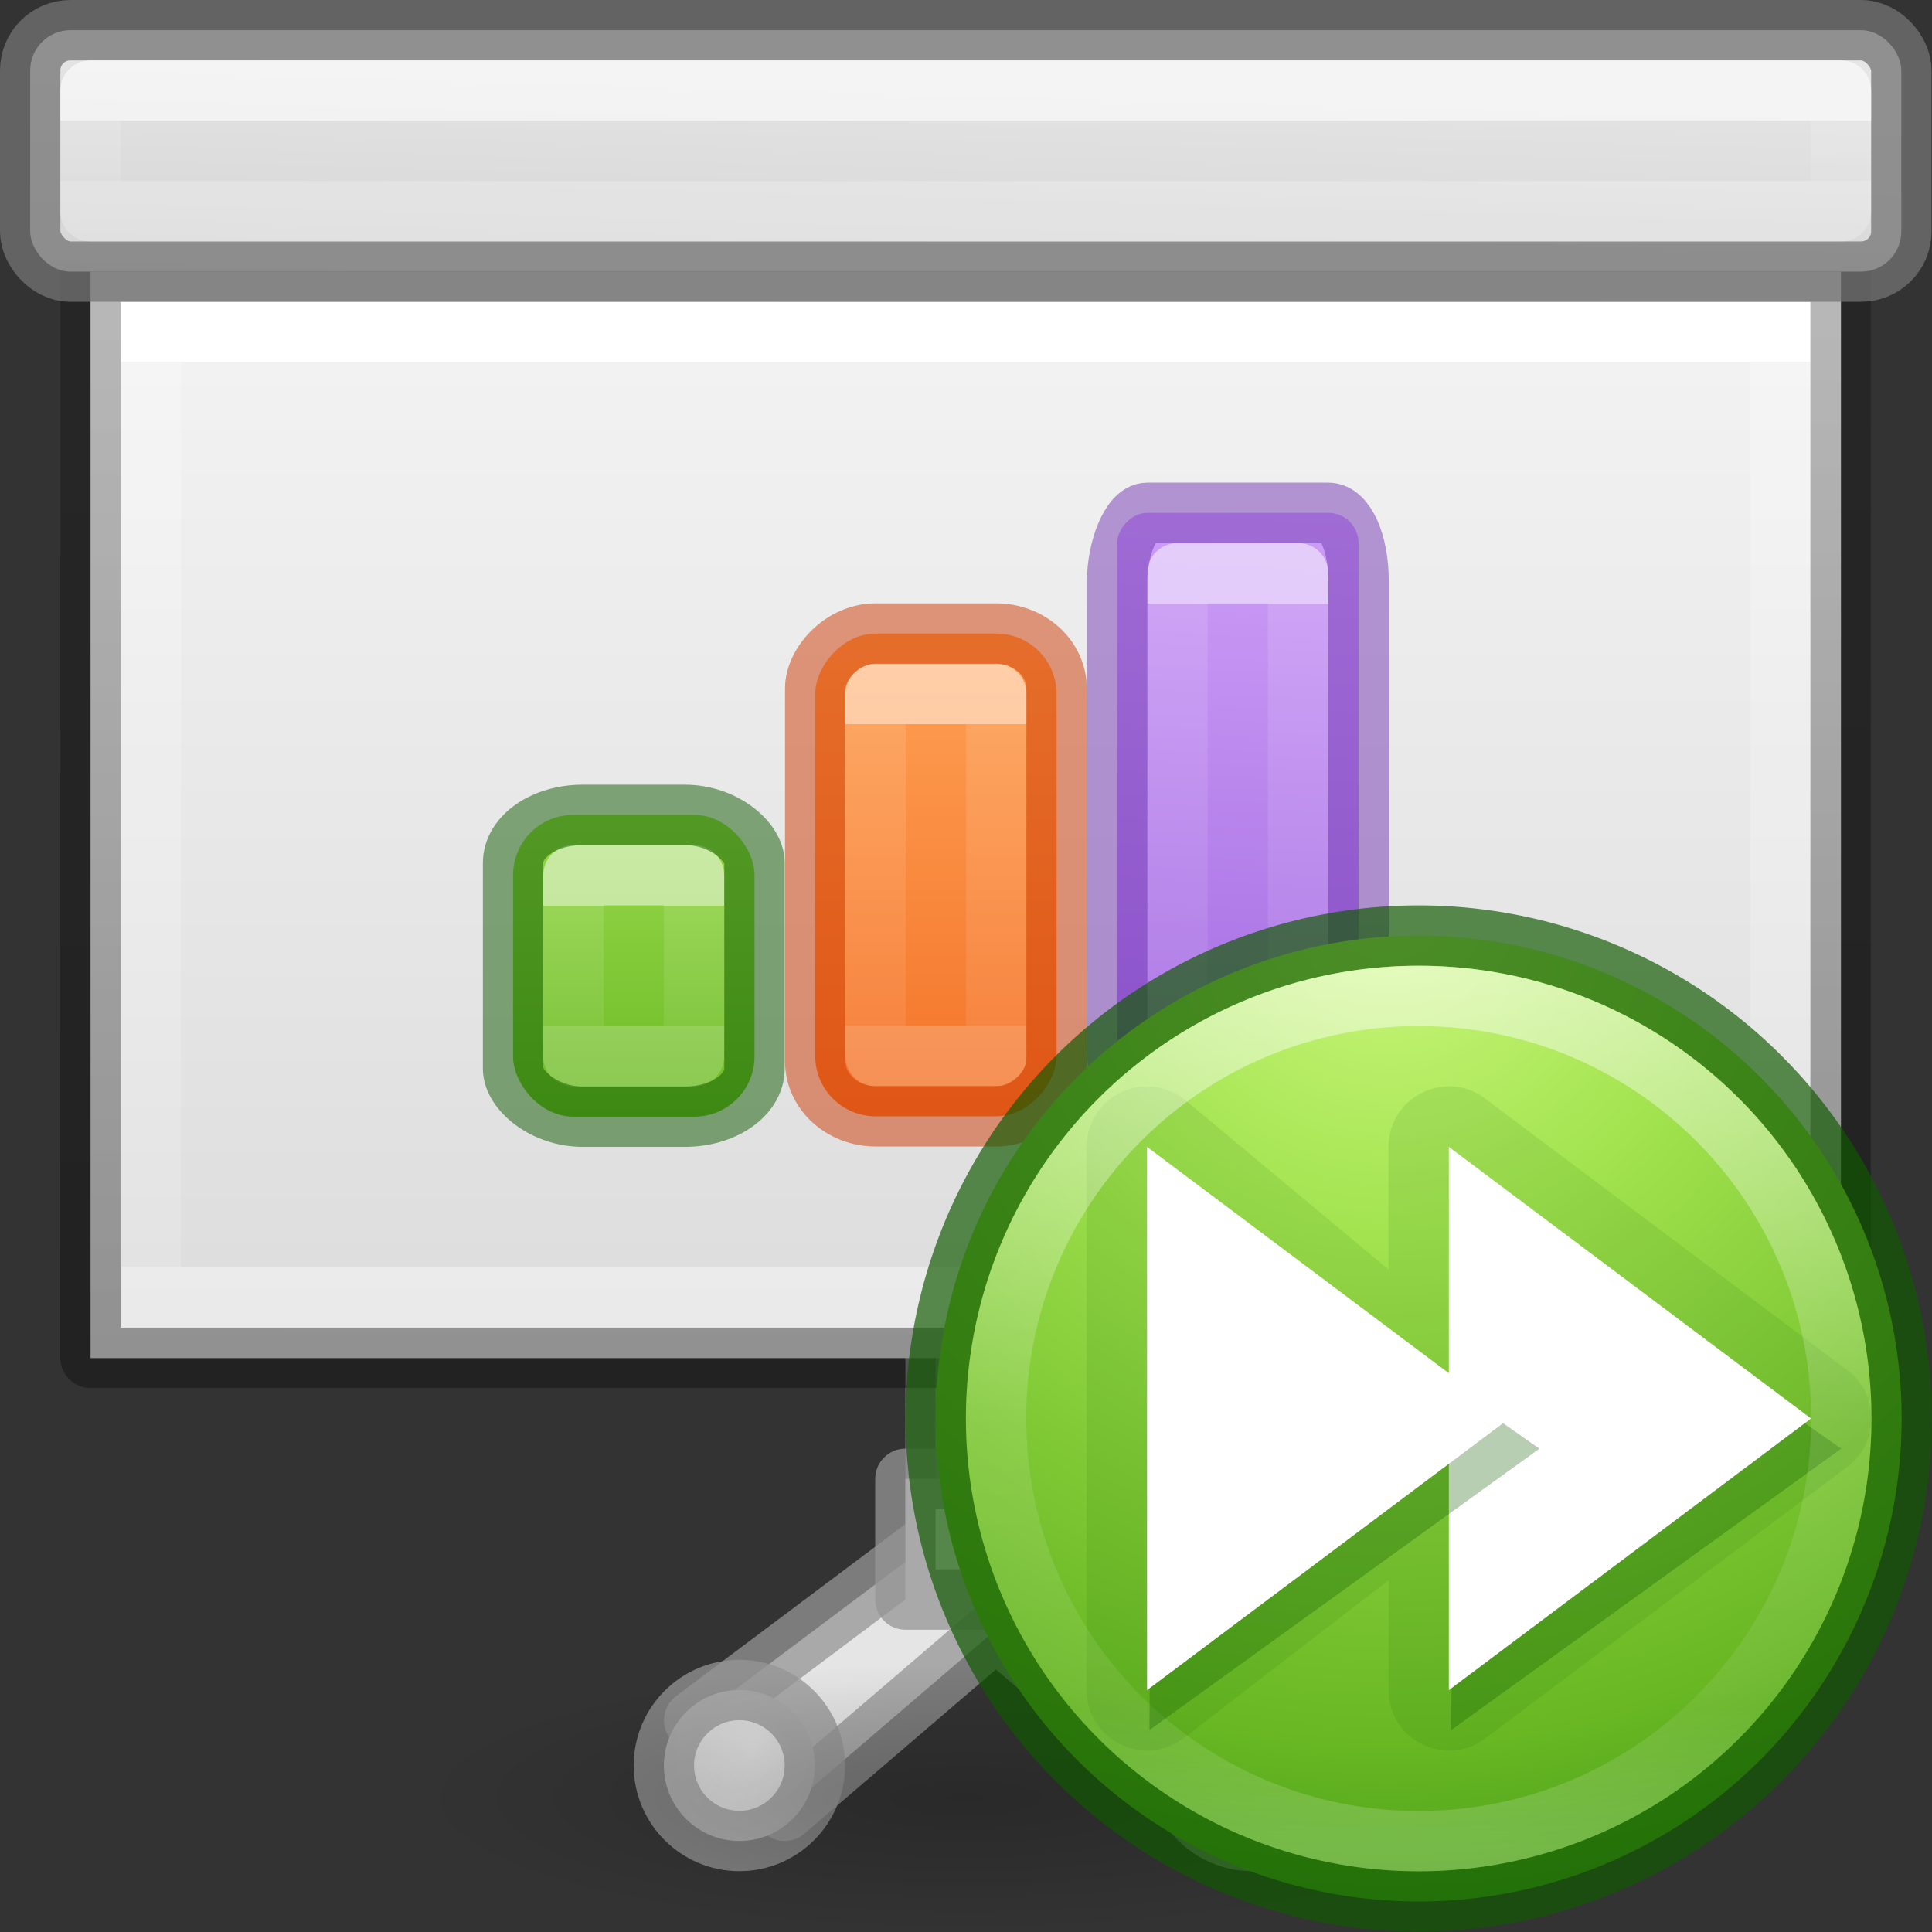 <svg height="32" viewBox="0 0 32 32" width="32" xmlns="http://www.w3.org/2000/svg" xmlns:xlink="http://www.w3.org/1999/xlink"><rect x="0" y="0" width="32" height="32" fill="#333333" stroke="none"/><radialGradient id="a" cx="10.177" cy="21.165" gradientTransform="matrix(.118 2.468 -2.471 .118 61.27 -6.439)" gradientUnits="userSpaceOnUse" r="5.325"><stop offset="0" stop-color="#cdf87e"/><stop offset=".262" stop-color="#a2e34f"/><stop offset=".661" stop-color="#68b723"/><stop offset="1" stop-color="#1d7e0d"/></radialGradient><linearGradient id="b"><stop offset="0" stop-color="#dfdfdf"/><stop offset="1" stop-color="#cdcdcd"/></linearGradient><linearGradient id="c" gradientTransform="matrix(.395 0 0 .429 1.15 3.941)" gradientUnits="userSpaceOnUse" x1="27.5" x2="27.5" y1="-.576" y2="32.109"><stop offset="0" stop-color="#f4f4f4"/><stop offset="1" stop-color="#dbdbdb"/></linearGradient><linearGradient id="d" gradientTransform="matrix(.243 0 0 .351 2.162 -.432)" gradientUnits="userSpaceOnUse" x1="23.486" x2="23.486" y1="2.995" y2="27.01"><stop offset="0" stop-color="#fff"/><stop offset="0" stop-color="#fff" stop-opacity=".235"/><stop offset="1" stop-color="#fff" stop-opacity=".157"/><stop offset="1" stop-color="#fff" stop-opacity=".392"/></linearGradient><linearGradient id="e" gradientTransform="matrix(.254 0 0 .305 19.129 -.685)" gradientUnits="userSpaceOnUse" x1="-51.733" x2="-51.786" y1="34.232" y2="2.906"><stop offset="0" stop-opacity=".34"/><stop offset="1" stop-opacity=".247"/></linearGradient><linearGradient id="f" gradientUnits="userSpaceOnUse" x1="12.667" x2="12.75" y1="3.992" y2="1.069"><stop offset="0" stop-color="#d5d5d5"/><stop offset="1" stop-color="#e5e5e5"/></linearGradient><linearGradient id="g" gradientUnits="userSpaceOnUse" x1="13.59" x2="13.59" y1="8.162" y2="12.662"><stop offset="0" stop-color="#ffa154"/><stop offset="1" stop-color="#f37329"/></linearGradient><linearGradient id="h" gradientUnits="userSpaceOnUse" x1="14.997" x2="14.997" xlink:href="#i" y1="9.006" y2="11.818"/><linearGradient id="i"><stop offset="0" stop-color="#fff"/><stop offset="0" stop-color="#fff" stop-opacity=".235"/><stop offset="1" stop-color="#fff" stop-opacity=".157"/><stop offset="1" stop-color="#fff" stop-opacity=".392"/></linearGradient><linearGradient id="j" gradientUnits="userSpaceOnUse" x1="18.171" x2="18.453" y1="6.989" y2="12.333"><stop offset="0" stop-color="#cd9ef7"/><stop offset="1" stop-color="#a56de2"/></linearGradient><linearGradient id="k" gradientUnits="userSpaceOnUse" x1="18.171" x2="18.171" xlink:href="#i" y1="7.833" y2="11.771"/><linearGradient id="l" gradientTransform="matrix(1.383 0 0 1.414 -21.393 18.457)" gradientUnits="userSpaceOnUse" x1="14.924" x2="14.924" y1="-5.93" y2="-2.749"><stop offset="0" stop-color="#9bdb4d"/><stop offset="1" stop-color="#68b723"/></linearGradient><linearGradient id="m" gradientUnits="userSpaceOnUse" x1="3" x2="3" xlink:href="#i" y1="11.569" y2="13.069"/><radialGradient id="n" cx="2.25" cy="16" gradientTransform="matrix(.407 0 0 .099 11.084 21.073)" gradientUnits="userSpaceOnUse" r="16.875"><stop offset="0"/><stop offset="1" stop-opacity="0"/></radialGradient><linearGradient id="o" gradientUnits="userSpaceOnUse" x1="15" x2="15" xlink:href="#i" y1="1.819" y2="2.569"/><radialGradient id="p" cx="16.5" cy="22.069" gradientUnits="userSpaceOnUse" r="1.313" xlink:href="#b"/><radialGradient id="q" cx="10.125" cy="22.069" gradientUnits="userSpaceOnUse" r="1.313" xlink:href="#b"/><linearGradient id="r" gradientUnits="userSpaceOnUse" x1="10.365" x2="10.365" y1="21.957" y2="30.991"><stop offset="0" stop-color="#fff"/><stop offset=".508" stop-color="#fff" stop-opacity=".235"/><stop offset=".835" stop-color="#fff" stop-opacity=".157"/><stop offset="1" stop-color="#fff" stop-opacity=".392"/></linearGradient><g transform="matrix(1.333 0 0 1.333 0 -.425)"><g stroke="#959595" stroke-linecap="square" stroke-linejoin="round" stroke-opacity=".745" stroke-width=".75" transform="translate(-.75)"><path d="m12.375 16.444v3l-3 2.25 1.125 1.125 2.625-2.25 2.625 2.25 1.125-1.125-3-2.25v-3z" fill="#e5e5e5"/><circle cx="16.313" cy="22.256" fill="url(#p)" r=".938"/><circle cx="9.937" cy="22.256" fill="url(#q)" r=".938"/><path d="m12 18.694h2.25v1.5h-2.25z" fill="#e5e5e5"/></g><ellipse cx="12" cy="22.652" display="block" fill="url(#n)" opacity=".193" rx="6.868" ry="1.665"/><path d="m1.125 3.694h21.75v13.5h-21.75z" fill="url(#c)" stroke-width="1.396"/><g fill="none" stroke-width=".563" transform="matrix(1.333 0 0 1.333 0 3.992)"><path d="m16.594 9.339h-15.188v-9h15.188z" stroke="url(#d)" stroke-linecap="round"/><path d="m.844-.224c2.521 0 16.313.001 16.313.001l0 10.124h-16.313z" stroke="url(#e)" stroke-linejoin="round"/></g><rect height="3" rx=".5" ry=".5" style="stroke:#747474;stroke-width:.75;stroke-linecap:square;stroke-linejoin:round;stroke-opacity:.745;fill:url(#f)" width="23.25" x=".375" y=".694"/><g transform="translate(-2.25)"><g transform="matrix(-1.333 0 0 1.333 41.853 -2.625)"><rect fill="url(#j)" height="5.625" rx=".281" width="2.25" x="17.046" y="6.989"/><g fill="none" stroke-linecap="round" stroke-linejoin="round" stroke-width=".563"><path d="m17.609 7.552h1.125v4.5h-1.125z" opacity=".5" stroke="url(#k)"/><rect height="5.625" opacity=".5" rx=".281" ry=".63" stroke="#7239b3" width="2.25" x="17.046" y="6.989"/></g></g><g transform="matrix(-1.333 0 0 1.333 33.87 -2.689)"><rect fill="url(#g)" height="4.5" rx=".563" width="2.25" x="13.872" y="8.162"/><g fill="none" stroke-linecap="round" stroke-linejoin="round" stroke-width=".563"><path d="m14.434 8.725h1.125v3.375h-1.125z" opacity=".5" stroke="url(#h)"/><rect height="4.5" opacity=".5" rx=".563" ry=".513" stroke="#cc3b02" width="2.25" x="13.872" y="8.162"/></g></g><rect fill="url(#l)" height="3.75" rx=".748" stroke-width="1" width="3" x="8.625" y="10.444"/><g fill="none" stroke-linecap="round" stroke-linejoin="round" stroke-width=".75"><path d="m9.375 11.194 1.498-0v2.25l-1.498 0z" opacity=".5" stroke="url(#m)"/><rect height="3.75" opacity=".5" rx=".866" ry=".597" stroke="#0f5a00" width="3" x="8.625" y="10.444"/></g></g><g fill="none"><rect height="2.056" rx="0" ry=".5" width="20" x="1.5" y="1.444"/><path d="m1.125 1.444h21.75v1.5h-21.75z" style="stroke-width:.75;stroke-linecap:square;stroke-linejoin:round;stroke-opacity:.745;fill:none;opacity:.8;stroke:url(#o)"/></g></g><g transform="matrix(1.596 0 0 1.596 6.756 -18.783)"><path d="m15.502 26.49a5.012 5.012 0 0 1 -5.012 5.012 5.012 5.012 0 0 1 -5.012-5.012 5.012 5.012 0 0 1 5.012-5.012 5.012 5.012 0 0 1 5.012 5.012z" fill="url(#a)" stroke="#0f5a00" stroke-linecap="square" stroke-opacity=".675" stroke-width=".626"/><path d="m7.667 23.044c-.345.002-.623.282-.623.626l0 5.639c0.0.511.579.807.994.508l2.14-1.649-.001 1.141c0.0.511.579.807.994.508l3.759-2.82c.331-.24.348-.727.034-.989l-3.759-2.819c-.408-.34-1.028-.05-1.028.481v1.274l-2.105-1.755c-.114-.095-.257-.146-.405-.146z" fill="#0f5a00" opacity=".1" stroke-width="1.224"/><path d="m10.855 23.984-.027 5.739 4.047-2.92z" fill="#0f5a00" fill-rule="evenodd" opacity=".3"/><path d="m10.803 23.671 3.759 2.819-3.759 2.819z" fill="#fff" stroke-width="1.224"/><path d="m14.876 26.49c0 2.423-1.963 4.386-4.386 4.386-2.423 0-4.386-1.963-4.386-4.386s1.963-4.386 4.386-4.386c2.423 0 4.386 1.963 4.386 4.386z" style="opacity:.5;fill:none;stroke-width:.626;stroke-linecap:round;stroke-linejoin:round;stroke:url(#r)"/><path d="m7.723 23.984-.027 5.739 4.047-2.92z" fill="#0f5a00" fill-rule="evenodd" opacity=".3"/><path d="m7.671 23.671 3.759 2.819-3.759 2.819z" fill="#fff" stroke-width="1.224"/></g></svg>
